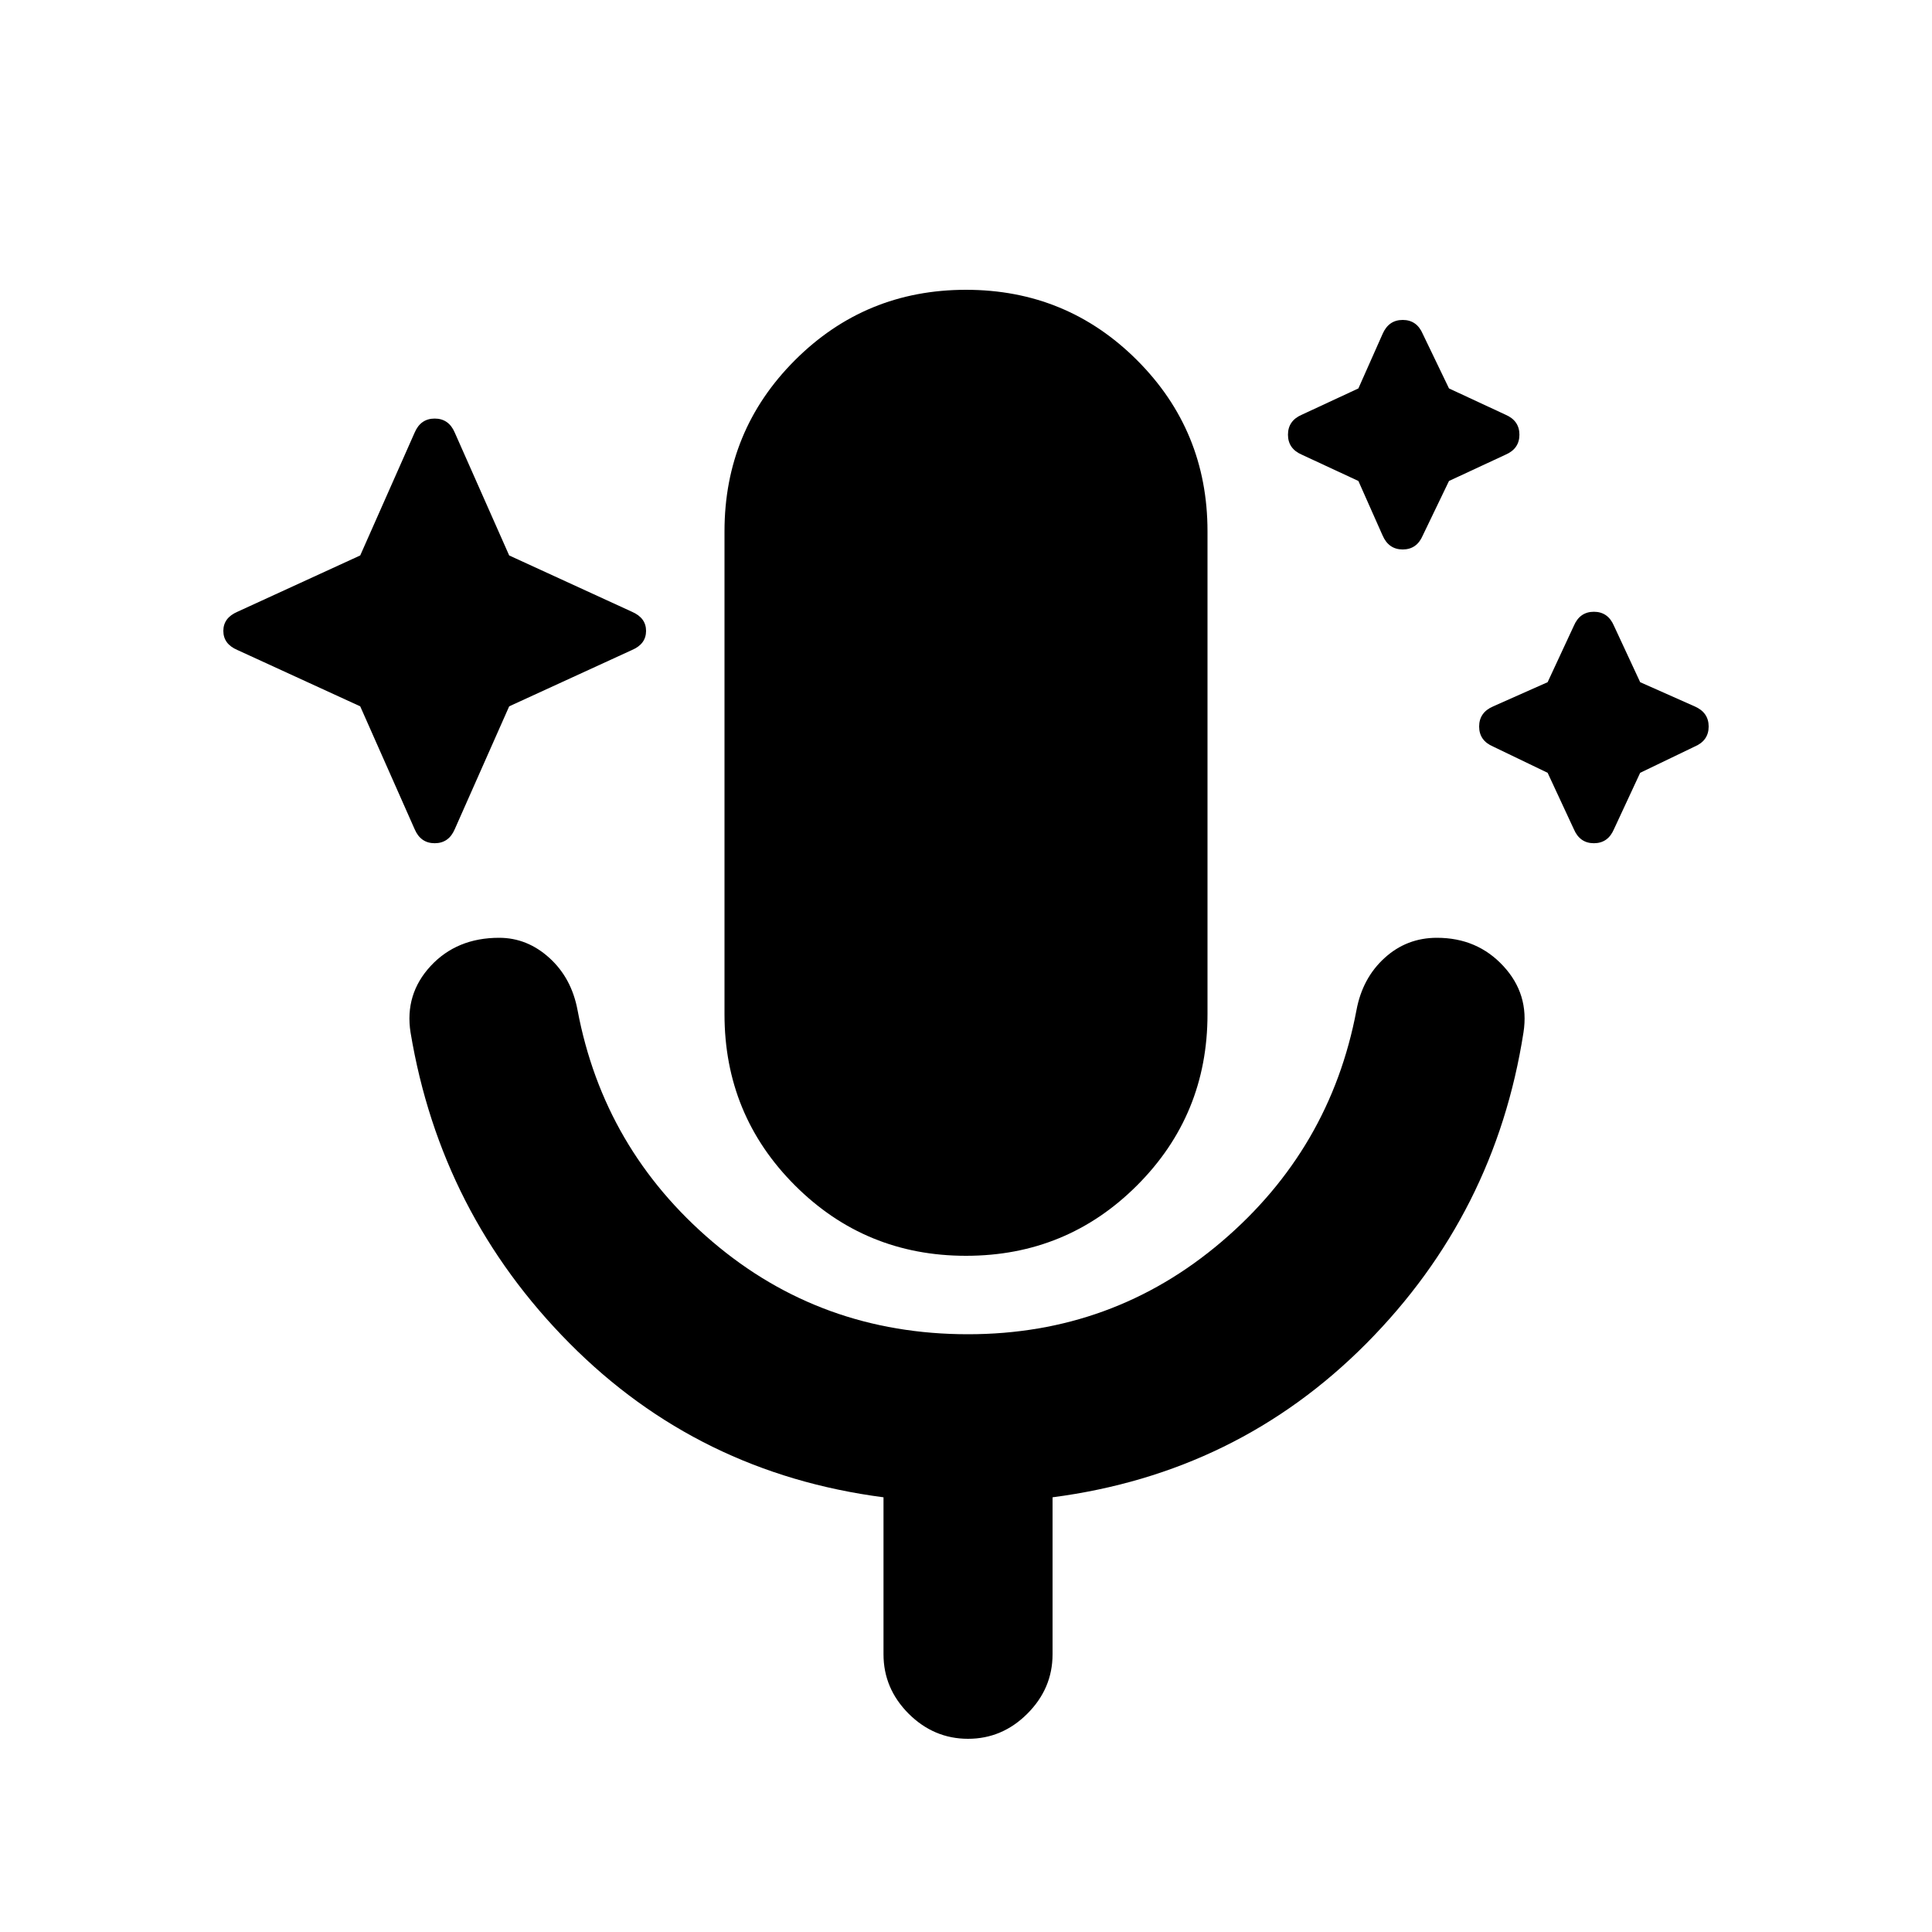<svg xmlns="http://www.w3.org/2000/svg" height="20" width="20"><path d="m3.729 7.312-1.271-.583q-.146-.062-.146-.198 0-.135.146-.198l1.271-.583.563-1.271q.062-.146.208-.146t.208.146l.563 1.271 1.271.583q.146.063.146.198 0 .136-.146.198l-1.271.583-.563 1.271q-.062.146-.208.146t-.208-.146Zm10.333-2.333-.583-.271q-.146-.062-.146-.208t.146-.208l.583-.271.25-.563q.063-.146.209-.146t.208.146l.271.563.583.271q.146.062.146.208t-.146.208L15 4.979l-.271.563q-.062.146-.208.146t-.209-.146ZM16.021 8l-.563-.271q-.146-.062-.146-.208t.146-.209l.563-.25.271-.583q.062-.146.208-.146t.208.146l.271.583.563.25q.146.063.146.209t-.146.208L16.979 8l-.271.583q-.062.146-.208.146t-.208-.146ZM10 13q-1.042 0-1.771-.729Q7.5 11.542 7.5 10.5v-5q0-1.042.729-1.771Q8.958 3 10 3q1.042 0 1.771.729.729.729.729 1.771v5q0 1.042-.729 1.771Q11.042 13 10 13Zm.021 5q-.354 0-.615-.26-.26-.261-.26-.615V15.5q-1.917-.25-3.25-1.594-1.334-1.344-1.646-3.218-.062-.396.208-.688.271-.292.709-.292.291 0 .521.209.229.208.291.541.271 1.438 1.396 2.396t2.646.958q1.5 0 2.625-.958t1.396-2.396q.062-.333.291-.541.229-.209.542-.209.417 0 .687.292.271.292.209.688-.292 1.874-1.625 3.218-1.334 1.344-3.25 1.594v1.625q0 .354-.261.615-.26.26-.614.26Z"/></svg>